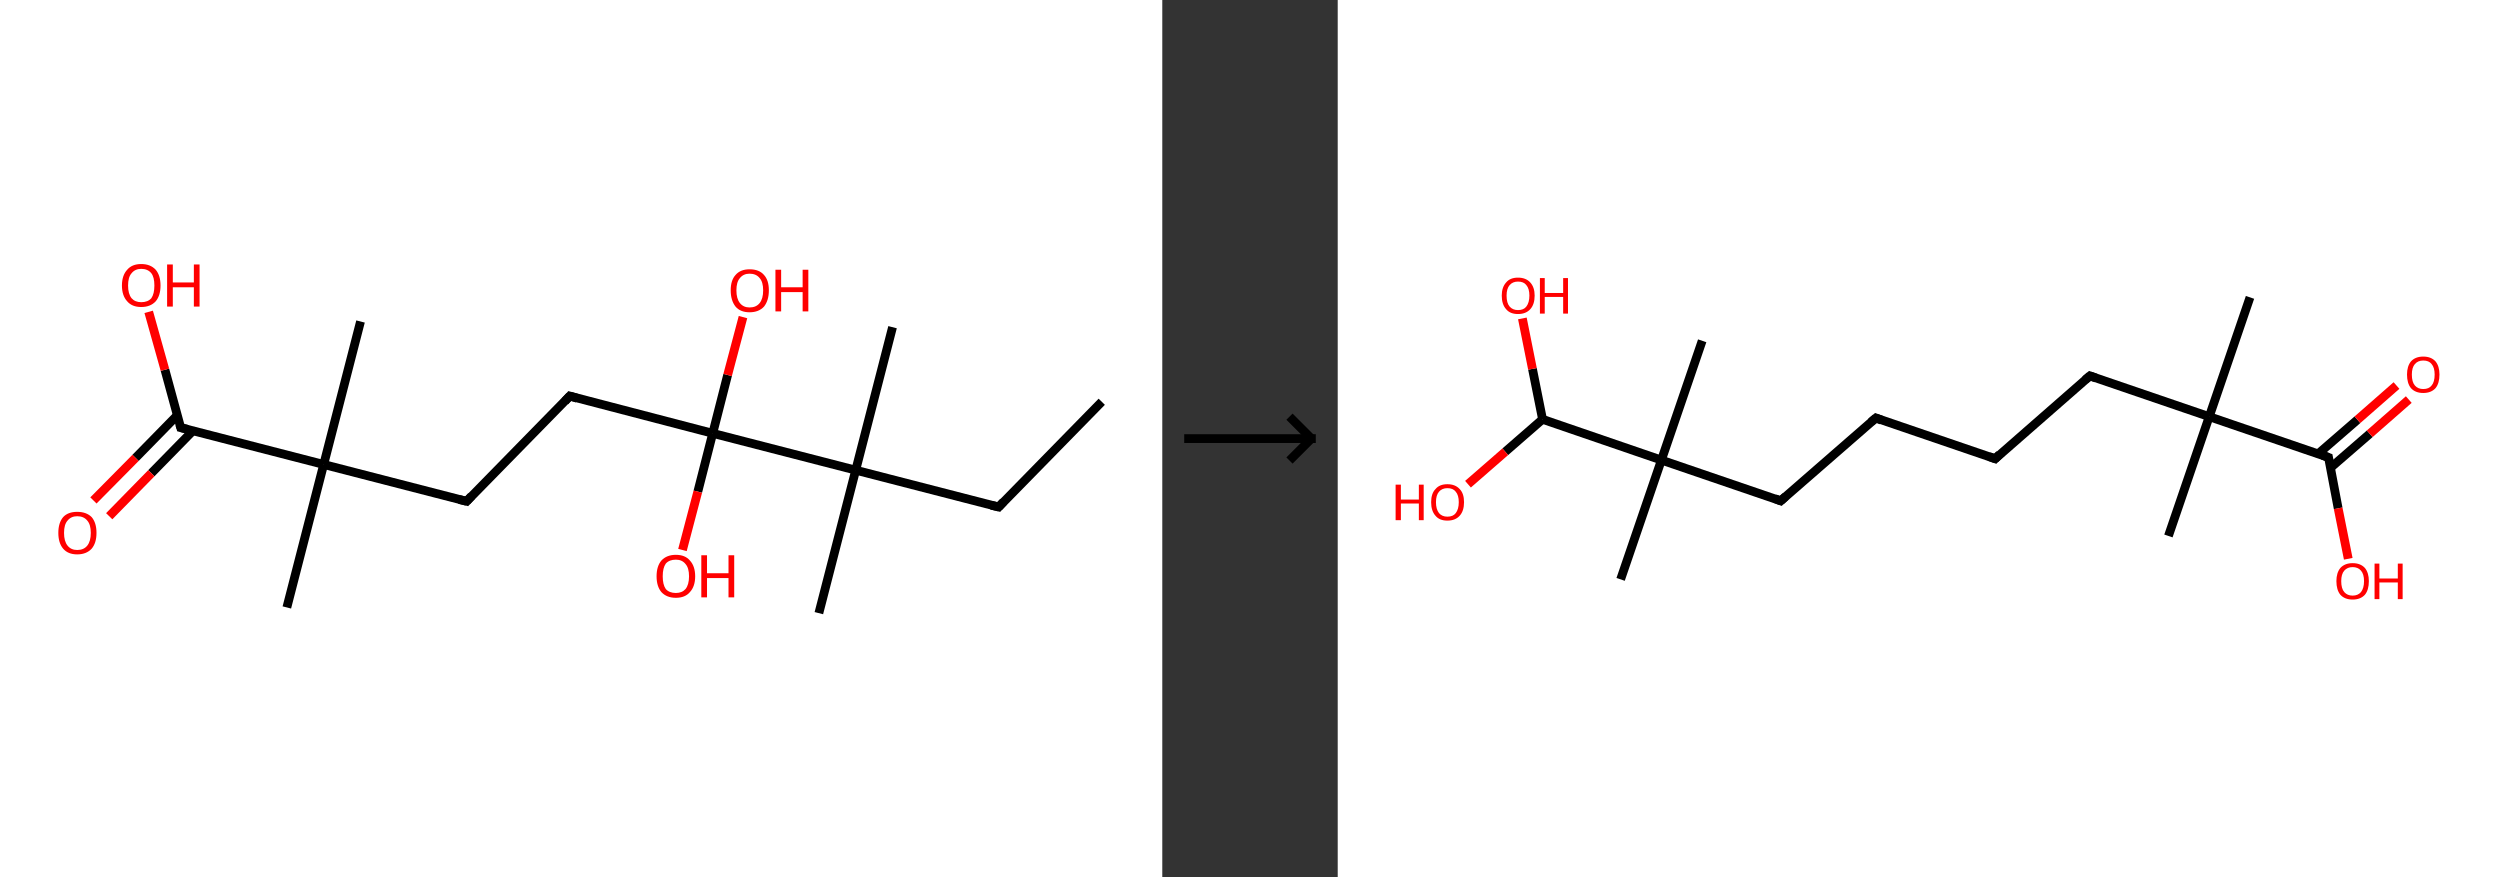 <?xml version='1.0' encoding='ASCII' standalone='yes'?>
<svg xmlns="http://www.w3.org/2000/svg" xmlns:xlink="http://www.w3.org/1999/xlink" version="1.1" width="570.0px" viewBox="0 0 570.0 200.0" height="200.0px">
  <rect x="0" y="0" width="570.0" height="200.0" fill="#333333" stroke="none"/>
  <g>
    <g transform="translate(0, 0) scale(1 1) "><!-- END OF HEADER -->
<rect style="opacity:1.0;fill:#FFFFFF;stroke:none" width="265.0" height="200.0" x="0.0" y="0.0"> </rect>
<path class="bond-0 atom-0 atom-1" d="M 251.2,91.6 L 227.7,115.6" style="fill:none;fill-rule:evenodd;stroke:#000000;stroke-width:2.0px;stroke-linecap:butt;stroke-linejoin:miter;stroke-opacity:1"/>
<path class="bond-1 atom-1 atom-2" d="M 227.7,115.6 L 195.1,107.2" style="fill:none;fill-rule:evenodd;stroke:#000000;stroke-width:2.0px;stroke-linecap:butt;stroke-linejoin:miter;stroke-opacity:1"/>
<path class="bond-2 atom-2 atom-3" d="M 195.1,107.2 L 203.5,74.6" style="fill:none;fill-rule:evenodd;stroke:#000000;stroke-width:2.0px;stroke-linecap:butt;stroke-linejoin:miter;stroke-opacity:1"/>
<path class="bond-3 atom-2 atom-4" d="M 195.1,107.2 L 186.7,139.8" style="fill:none;fill-rule:evenodd;stroke:#000000;stroke-width:2.0px;stroke-linecap:butt;stroke-linejoin:miter;stroke-opacity:1"/>
<path class="bond-4 atom-2 atom-5" d="M 195.1,107.2 L 162.5,98.8" style="fill:none;fill-rule:evenodd;stroke:#000000;stroke-width:2.0px;stroke-linecap:butt;stroke-linejoin:miter;stroke-opacity:1"/>
<path class="bond-5 atom-5 atom-6" d="M 162.5,98.8 L 159.1,112.1" style="fill:none;fill-rule:evenodd;stroke:#000000;stroke-width:2.0px;stroke-linecap:butt;stroke-linejoin:miter;stroke-opacity:1"/>
<path class="bond-5 atom-5 atom-6" d="M 159.1,112.1 L 155.6,125.4" style="fill:none;fill-rule:evenodd;stroke:#FF0000;stroke-width:2.0px;stroke-linecap:butt;stroke-linejoin:miter;stroke-opacity:1"/>
<path class="bond-6 atom-5 atom-7" d="M 162.5,98.8 L 165.9,85.5" style="fill:none;fill-rule:evenodd;stroke:#000000;stroke-width:2.0px;stroke-linecap:butt;stroke-linejoin:miter;stroke-opacity:1"/>
<path class="bond-6 atom-5 atom-7" d="M 165.9,85.5 L 169.4,72.3" style="fill:none;fill-rule:evenodd;stroke:#FF0000;stroke-width:2.0px;stroke-linecap:butt;stroke-linejoin:miter;stroke-opacity:1"/>
<path class="bond-7 atom-5 atom-8" d="M 162.5,98.8 L 129.9,90.3" style="fill:none;fill-rule:evenodd;stroke:#000000;stroke-width:2.0px;stroke-linecap:butt;stroke-linejoin:miter;stroke-opacity:1"/>
<path class="bond-8 atom-8 atom-9" d="M 129.9,90.3 L 106.4,114.3" style="fill:none;fill-rule:evenodd;stroke:#000000;stroke-width:2.0px;stroke-linecap:butt;stroke-linejoin:miter;stroke-opacity:1"/>
<path class="bond-9 atom-9 atom-10" d="M 106.4,114.3 L 73.8,105.9" style="fill:none;fill-rule:evenodd;stroke:#000000;stroke-width:2.0px;stroke-linecap:butt;stroke-linejoin:miter;stroke-opacity:1"/>
<path class="bond-10 atom-10 atom-11" d="M 73.8,105.9 L 82.2,73.3" style="fill:none;fill-rule:evenodd;stroke:#000000;stroke-width:2.0px;stroke-linecap:butt;stroke-linejoin:miter;stroke-opacity:1"/>
<path class="bond-11 atom-10 atom-12" d="M 73.8,105.9 L 65.4,138.5" style="fill:none;fill-rule:evenodd;stroke:#000000;stroke-width:2.0px;stroke-linecap:butt;stroke-linejoin:miter;stroke-opacity:1"/>
<path class="bond-12 atom-10 atom-13" d="M 73.8,105.9 L 41.2,97.5" style="fill:none;fill-rule:evenodd;stroke:#000000;stroke-width:2.0px;stroke-linecap:butt;stroke-linejoin:miter;stroke-opacity:1"/>
<path class="bond-13 atom-13 atom-14" d="M 40.4,94.7 L 30.9,104.4" style="fill:none;fill-rule:evenodd;stroke:#000000;stroke-width:2.0px;stroke-linecap:butt;stroke-linejoin:miter;stroke-opacity:1"/>
<path class="bond-13 atom-13 atom-14" d="M 30.9,104.4 L 21.3,114.1" style="fill:none;fill-rule:evenodd;stroke:#FF0000;stroke-width:2.0px;stroke-linecap:butt;stroke-linejoin:miter;stroke-opacity:1"/>
<path class="bond-13 atom-13 atom-14" d="M 44.0,98.2 L 34.5,107.9" style="fill:none;fill-rule:evenodd;stroke:#000000;stroke-width:2.0px;stroke-linecap:butt;stroke-linejoin:miter;stroke-opacity:1"/>
<path class="bond-13 atom-13 atom-14" d="M 34.5,107.9 L 24.9,117.7" style="fill:none;fill-rule:evenodd;stroke:#FF0000;stroke-width:2.0px;stroke-linecap:butt;stroke-linejoin:miter;stroke-opacity:1"/>
<path class="bond-14 atom-13 atom-15" d="M 41.2,97.5 L 37.6,84.3" style="fill:none;fill-rule:evenodd;stroke:#000000;stroke-width:2.0px;stroke-linecap:butt;stroke-linejoin:miter;stroke-opacity:1"/>
<path class="bond-14 atom-13 atom-15" d="M 37.6,84.3 L 33.9,71.1" style="fill:none;fill-rule:evenodd;stroke:#FF0000;stroke-width:2.0px;stroke-linecap:butt;stroke-linejoin:miter;stroke-opacity:1"/>
<path d="M 228.8,114.4 L 227.7,115.6 L 226.0,115.2" style="fill:none;stroke:#000000;stroke-width:2.0px;stroke-linecap:butt;stroke-linejoin:miter;stroke-opacity:1;"/>
<path d="M 131.6,90.8 L 129.9,90.3 L 128.8,91.5" style="fill:none;stroke:#000000;stroke-width:2.0px;stroke-linecap:butt;stroke-linejoin:miter;stroke-opacity:1;"/>
<path d="M 107.5,113.1 L 106.4,114.3 L 104.7,113.9" style="fill:none;stroke:#000000;stroke-width:2.0px;stroke-linecap:butt;stroke-linejoin:miter;stroke-opacity:1;"/>
<path d="M 42.8,97.9 L 41.2,97.5 L 41.0,96.8" style="fill:none;stroke:#000000;stroke-width:2.0px;stroke-linecap:butt;stroke-linejoin:miter;stroke-opacity:1;"/>
<path class="atom-6" d="M 149.7 131.4 Q 149.7 129.1, 150.8 127.8 Q 152.0 126.5, 154.1 126.5 Q 156.2 126.5, 157.3 127.8 Q 158.5 129.1, 158.5 131.4 Q 158.5 133.7, 157.3 135.0 Q 156.2 136.3, 154.1 136.3 Q 152.0 136.3, 150.8 135.0 Q 149.7 133.7, 149.7 131.4 M 154.1 135.2 Q 155.5 135.2, 156.3 134.3 Q 157.1 133.3, 157.1 131.4 Q 157.1 129.5, 156.3 128.6 Q 155.5 127.6, 154.1 127.6 Q 152.6 127.6, 151.8 128.5 Q 151.1 129.5, 151.1 131.4 Q 151.1 133.3, 151.8 134.3 Q 152.6 135.2, 154.1 135.2 " fill="#FF0000"/>
<path class="atom-6" d="M 159.9 126.6 L 161.2 126.6 L 161.2 130.7 L 166.1 130.7 L 166.1 126.6 L 167.4 126.6 L 167.4 136.2 L 166.1 136.2 L 166.1 131.8 L 161.2 131.8 L 161.2 136.2 L 159.9 136.2 L 159.9 126.6 " fill="#FF0000"/>
<path class="atom-7" d="M 166.6 66.2 Q 166.6 63.9, 167.7 62.7 Q 168.8 61.4, 170.9 61.4 Q 173.1 61.4, 174.2 62.7 Q 175.3 63.9, 175.3 66.2 Q 175.3 68.5, 174.2 69.9 Q 173.0 71.2, 170.9 71.2 Q 168.8 71.2, 167.7 69.9 Q 166.6 68.5, 166.6 66.2 M 170.9 70.1 Q 172.4 70.1, 173.2 69.1 Q 174.0 68.1, 174.0 66.2 Q 174.0 64.3, 173.2 63.4 Q 172.4 62.4, 170.9 62.4 Q 169.5 62.4, 168.7 63.4 Q 167.9 64.3, 167.9 66.2 Q 167.9 68.1, 168.7 69.1 Q 169.5 70.1, 170.9 70.1 " fill="#FF0000"/>
<path class="atom-7" d="M 176.8 61.5 L 178.1 61.5 L 178.1 65.5 L 183.0 65.5 L 183.0 61.5 L 184.3 61.5 L 184.3 71.0 L 183.0 71.0 L 183.0 66.6 L 178.1 66.6 L 178.1 71.0 L 176.8 71.0 L 176.8 61.5 " fill="#FF0000"/>
<path class="atom-14" d="M 13.3 121.5 Q 13.3 119.2, 14.4 117.9 Q 15.5 116.7, 17.6 116.7 Q 19.7 116.7, 20.9 117.9 Q 22.0 119.2, 22.0 121.5 Q 22.0 123.8, 20.9 125.1 Q 19.7 126.4, 17.6 126.4 Q 15.5 126.4, 14.4 125.1 Q 13.3 123.8, 13.3 121.5 M 17.6 125.4 Q 19.1 125.4, 19.9 124.4 Q 20.7 123.4, 20.7 121.5 Q 20.7 119.6, 19.9 118.7 Q 19.1 117.7, 17.6 117.7 Q 16.2 117.7, 15.4 118.7 Q 14.6 119.6, 14.6 121.5 Q 14.6 123.4, 15.4 124.4 Q 16.2 125.4, 17.6 125.4 " fill="#FF0000"/>
<path class="atom-15" d="M 27.8 65.1 Q 27.8 62.8, 29.0 61.5 Q 30.1 60.2, 32.2 60.2 Q 34.3 60.2, 35.5 61.5 Q 36.6 62.8, 36.6 65.1 Q 36.6 67.4, 35.5 68.7 Q 34.3 70.0, 32.2 70.0 Q 30.1 70.0, 29.0 68.7 Q 27.8 67.4, 27.8 65.1 M 32.2 68.9 Q 33.7 68.9, 34.5 68.0 Q 35.2 67.0, 35.2 65.1 Q 35.2 63.2, 34.5 62.3 Q 33.7 61.3, 32.2 61.3 Q 30.8 61.3, 30.0 62.3 Q 29.2 63.2, 29.2 65.1 Q 29.2 67.0, 30.0 68.0 Q 30.8 68.9, 32.2 68.9 " fill="#FF0000"/>
<path class="atom-15" d="M 38.1 60.3 L 39.4 60.3 L 39.4 64.4 L 44.2 64.4 L 44.2 60.3 L 45.5 60.3 L 45.5 69.9 L 44.2 69.9 L 44.2 65.5 L 39.4 65.5 L 39.4 69.9 L 38.1 69.9 L 38.1 60.3 " fill="#FF0000"/>
</g>
    <g transform="translate(265.0, 0) scale(1 1) "><line x1="5" y1="100" x2="35" y2="100" style="stroke:rgb(0,0,0);stroke-width:2"/>
  <line x1="34" y1="100" x2="29" y2="95" style="stroke:rgb(0,0,0);stroke-width:2"/>
  <line x1="34" y1="100" x2="29" y2="105" style="stroke:rgb(0,0,0);stroke-width:2"/>
</g>
    <g transform="translate(305.0, 0) scale(1 1) "><!-- END OF HEADER -->
<rect style="opacity:1.0;fill:#FFFFFF;stroke:none" width="265.0" height="200.0" x="0.0" y="0.0"> </rect>
<path class="bond-0 atom-0 atom-1" d="M 208.0,67.8 L 198.7,95.0" style="fill:none;fill-rule:evenodd;stroke:#000000;stroke-width:2.0px;stroke-linecap:butt;stroke-linejoin:miter;stroke-opacity:1"/>
<path class="bond-1 atom-1 atom-2" d="M 198.7,95.0 L 189.4,122.2" style="fill:none;fill-rule:evenodd;stroke:#000000;stroke-width:2.0px;stroke-linecap:butt;stroke-linejoin:miter;stroke-opacity:1"/>
<path class="bond-2 atom-1 atom-3" d="M 198.7,95.0 L 171.5,85.7" style="fill:none;fill-rule:evenodd;stroke:#000000;stroke-width:2.0px;stroke-linecap:butt;stroke-linejoin:miter;stroke-opacity:1"/>
<path class="bond-3 atom-3 atom-4" d="M 171.5,85.7 L 149.9,104.6" style="fill:none;fill-rule:evenodd;stroke:#000000;stroke-width:2.0px;stroke-linecap:butt;stroke-linejoin:miter;stroke-opacity:1"/>
<path class="bond-4 atom-4 atom-5" d="M 149.9,104.6 L 122.7,95.3" style="fill:none;fill-rule:evenodd;stroke:#000000;stroke-width:2.0px;stroke-linecap:butt;stroke-linejoin:miter;stroke-opacity:1"/>
<path class="bond-5 atom-5 atom-6" d="M 122.7,95.3 L 101.0,114.2" style="fill:none;fill-rule:evenodd;stroke:#000000;stroke-width:2.0px;stroke-linecap:butt;stroke-linejoin:miter;stroke-opacity:1"/>
<path class="bond-6 atom-6 atom-7" d="M 101.0,114.2 L 73.8,104.9" style="fill:none;fill-rule:evenodd;stroke:#000000;stroke-width:2.0px;stroke-linecap:butt;stroke-linejoin:miter;stroke-opacity:1"/>
<path class="bond-7 atom-7 atom-8" d="M 73.8,104.9 L 83.1,77.7" style="fill:none;fill-rule:evenodd;stroke:#000000;stroke-width:2.0px;stroke-linecap:butt;stroke-linejoin:miter;stroke-opacity:1"/>
<path class="bond-8 atom-7 atom-9" d="M 73.8,104.9 L 64.5,132.1" style="fill:none;fill-rule:evenodd;stroke:#000000;stroke-width:2.0px;stroke-linecap:butt;stroke-linejoin:miter;stroke-opacity:1"/>
<path class="bond-9 atom-7 atom-10" d="M 73.8,104.9 L 46.7,95.6" style="fill:none;fill-rule:evenodd;stroke:#000000;stroke-width:2.0px;stroke-linecap:butt;stroke-linejoin:miter;stroke-opacity:1"/>
<path class="bond-10 atom-10 atom-11" d="M 46.7,95.6 L 44.4,84.1" style="fill:none;fill-rule:evenodd;stroke:#000000;stroke-width:2.0px;stroke-linecap:butt;stroke-linejoin:miter;stroke-opacity:1"/>
<path class="bond-10 atom-10 atom-11" d="M 44.4,84.1 L 42.1,72.6" style="fill:none;fill-rule:evenodd;stroke:#FF0000;stroke-width:2.0px;stroke-linecap:butt;stroke-linejoin:miter;stroke-opacity:1"/>
<path class="bond-11 atom-10 atom-12" d="M 46.7,95.6 L 38.2,103.0" style="fill:none;fill-rule:evenodd;stroke:#000000;stroke-width:2.0px;stroke-linecap:butt;stroke-linejoin:miter;stroke-opacity:1"/>
<path class="bond-11 atom-10 atom-12" d="M 38.2,103.0 L 29.7,110.4" style="fill:none;fill-rule:evenodd;stroke:#FF0000;stroke-width:2.0px;stroke-linecap:butt;stroke-linejoin:miter;stroke-opacity:1"/>
<path class="bond-12 atom-1 atom-13" d="M 198.7,95.0 L 225.9,104.3" style="fill:none;fill-rule:evenodd;stroke:#000000;stroke-width:2.0px;stroke-linecap:butt;stroke-linejoin:miter;stroke-opacity:1"/>
<path class="bond-13 atom-13 atom-14" d="M 226.3,106.7 L 235.3,98.9" style="fill:none;fill-rule:evenodd;stroke:#000000;stroke-width:2.0px;stroke-linecap:butt;stroke-linejoin:miter;stroke-opacity:1"/>
<path class="bond-13 atom-13 atom-14" d="M 235.3,98.9 L 244.2,91.1" style="fill:none;fill-rule:evenodd;stroke:#FF0000;stroke-width:2.0px;stroke-linecap:butt;stroke-linejoin:miter;stroke-opacity:1"/>
<path class="bond-13 atom-13 atom-14" d="M 223.5,103.5 L 232.5,95.7" style="fill:none;fill-rule:evenodd;stroke:#000000;stroke-width:2.0px;stroke-linecap:butt;stroke-linejoin:miter;stroke-opacity:1"/>
<path class="bond-13 atom-13 atom-14" d="M 232.5,95.7 L 241.4,87.9" style="fill:none;fill-rule:evenodd;stroke:#FF0000;stroke-width:2.0px;stroke-linecap:butt;stroke-linejoin:miter;stroke-opacity:1"/>
<path class="bond-14 atom-13 atom-15" d="M 225.9,104.3 L 228.1,115.9" style="fill:none;fill-rule:evenodd;stroke:#000000;stroke-width:2.0px;stroke-linecap:butt;stroke-linejoin:miter;stroke-opacity:1"/>
<path class="bond-14 atom-13 atom-15" d="M 228.1,115.9 L 230.4,127.4" style="fill:none;fill-rule:evenodd;stroke:#FF0000;stroke-width:2.0px;stroke-linecap:butt;stroke-linejoin:miter;stroke-opacity:1"/>
<path d="M 172.9,86.2 L 171.5,85.7 L 170.4,86.6" style="fill:none;stroke:#000000;stroke-width:2.0px;stroke-linecap:butt;stroke-linejoin:miter;stroke-opacity:1;"/>
<path d="M 150.9,103.6 L 149.9,104.6 L 148.5,104.1" style="fill:none;stroke:#000000;stroke-width:2.0px;stroke-linecap:butt;stroke-linejoin:miter;stroke-opacity:1;"/>
<path d="M 124.0,95.8 L 122.7,95.3 L 121.6,96.2" style="fill:none;stroke:#000000;stroke-width:2.0px;stroke-linecap:butt;stroke-linejoin:miter;stroke-opacity:1;"/>
<path d="M 102.1,113.2 L 101.0,114.2 L 99.7,113.7" style="fill:none;stroke:#000000;stroke-width:2.0px;stroke-linecap:butt;stroke-linejoin:miter;stroke-opacity:1;"/>
<path d="M 224.5,103.8 L 225.9,104.3 L 226.0,104.9" style="fill:none;stroke:#000000;stroke-width:2.0px;stroke-linecap:butt;stroke-linejoin:miter;stroke-opacity:1;"/>
<path class="atom-11" d="M 37.4 67.4 Q 37.4 65.5, 38.4 64.4 Q 39.3 63.3, 41.1 63.3 Q 42.9 63.3, 43.9 64.4 Q 44.9 65.5, 44.9 67.4 Q 44.9 69.4, 43.9 70.5 Q 42.9 71.6, 41.1 71.6 Q 39.3 71.6, 38.4 70.5 Q 37.4 69.4, 37.4 67.4 M 41.1 70.7 Q 42.4 70.7, 43.0 69.9 Q 43.7 69.0, 43.7 67.4 Q 43.7 65.8, 43.0 65.0 Q 42.4 64.2, 41.1 64.2 Q 39.9 64.2, 39.2 65.0 Q 38.5 65.8, 38.5 67.4 Q 38.5 69.1, 39.2 69.9 Q 39.9 70.7, 41.1 70.7 " fill="#FF0000"/>
<path class="atom-11" d="M 46.1 63.4 L 47.2 63.4 L 47.2 66.8 L 51.4 66.8 L 51.4 63.4 L 52.5 63.4 L 52.5 71.5 L 51.4 71.5 L 51.4 67.7 L 47.2 67.7 L 47.2 71.5 L 46.1 71.5 L 46.1 63.4 " fill="#FF0000"/>
<path class="atom-12" d="M 13.2 110.5 L 14.4 110.5 L 14.4 113.9 L 18.5 113.9 L 18.5 110.5 L 19.6 110.5 L 19.6 118.6 L 18.5 118.6 L 18.5 114.8 L 14.4 114.8 L 14.4 118.6 L 13.2 118.6 L 13.2 110.5 " fill="#FF0000"/>
<path class="atom-12" d="M 21.3 114.5 Q 21.3 112.5, 22.3 111.5 Q 23.2 110.4, 25.0 110.4 Q 26.8 110.4, 27.8 111.5 Q 28.8 112.5, 28.8 114.5 Q 28.8 116.5, 27.8 117.6 Q 26.8 118.7, 25.0 118.7 Q 23.2 118.7, 22.3 117.6 Q 21.3 116.5, 21.3 114.5 M 25.0 117.8 Q 26.3 117.8, 26.9 117.0 Q 27.6 116.1, 27.6 114.5 Q 27.6 112.9, 26.9 112.1 Q 26.3 111.3, 25.0 111.3 Q 23.8 111.3, 23.1 112.1 Q 22.4 112.9, 22.4 114.5 Q 22.4 116.1, 23.1 117.0 Q 23.8 117.8, 25.0 117.8 " fill="#FF0000"/>
<path class="atom-14" d="M 243.8 85.4 Q 243.8 83.5, 244.7 82.4 Q 245.7 81.3, 247.5 81.3 Q 249.3 81.3, 250.3 82.4 Q 251.2 83.5, 251.2 85.4 Q 251.2 87.4, 250.3 88.5 Q 249.3 89.6, 247.5 89.6 Q 245.7 89.6, 244.7 88.5 Q 243.8 87.4, 243.8 85.4 M 247.5 88.7 Q 248.8 88.7, 249.4 87.9 Q 250.1 87.1, 250.1 85.4 Q 250.1 83.8, 249.4 83.0 Q 248.8 82.2, 247.5 82.2 Q 246.3 82.2, 245.6 83.0 Q 244.9 83.8, 244.9 85.4 Q 244.9 87.1, 245.6 87.9 Q 246.3 88.7, 247.5 88.7 " fill="#FF0000"/>
<path class="atom-15" d="M 227.7 132.5 Q 227.7 130.6, 228.6 129.5 Q 229.6 128.4, 231.4 128.4 Q 233.2 128.4, 234.2 129.5 Q 235.1 130.6, 235.1 132.5 Q 235.1 134.5, 234.2 135.6 Q 233.2 136.7, 231.4 136.7 Q 229.6 136.7, 228.6 135.6 Q 227.7 134.5, 227.7 132.5 M 231.4 135.8 Q 232.6 135.8, 233.3 135.0 Q 234.0 134.1, 234.0 132.5 Q 234.0 130.9, 233.3 130.1 Q 232.6 129.3, 231.4 129.3 Q 230.2 129.3, 229.5 130.1 Q 228.8 130.9, 228.8 132.5 Q 228.8 134.2, 229.5 135.0 Q 230.2 135.8, 231.4 135.8 " fill="#FF0000"/>
<path class="atom-15" d="M 236.4 128.5 L 237.5 128.5 L 237.5 131.9 L 241.7 131.9 L 241.7 128.5 L 242.8 128.5 L 242.8 136.6 L 241.7 136.6 L 241.7 132.8 L 237.5 132.8 L 237.5 136.6 L 236.4 136.6 L 236.4 128.5 " fill="#FF0000"/>
</g>
  </g>
</svg>
